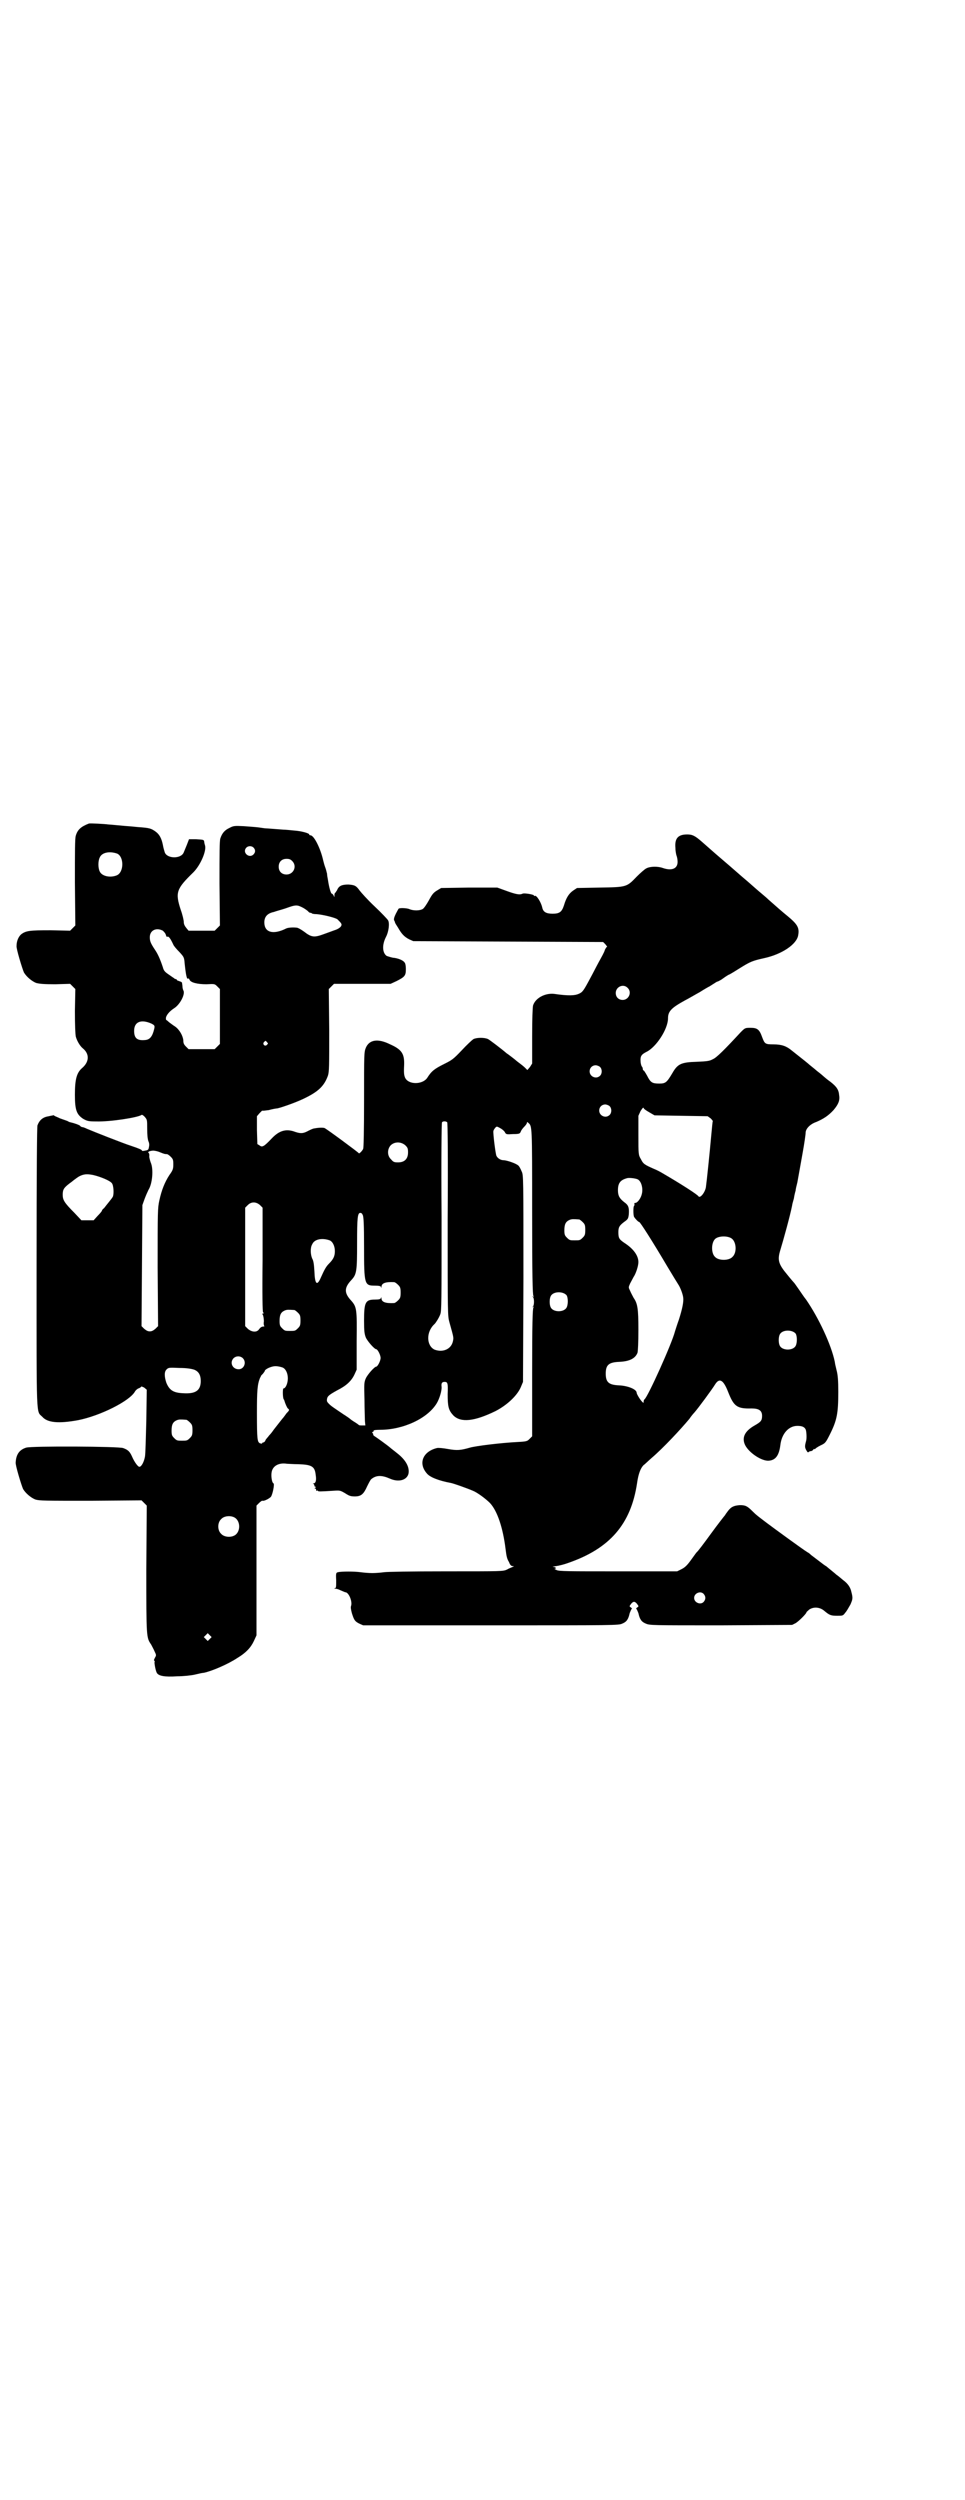 <?xml version="1.0" standalone="no"?>
<!DOCTYPE svg PUBLIC "-//W3C//DTD SVG 20010904//EN"
 "http://www.w3.org/TR/2001/REC-SVG-20010904/DTD/svg10.dtd">
<svg version="1.0" xmlns="http://www.w3.org/2000/svg"
 width="1108pt" height="2870pt" viewBox="0 0 1108 2870"
 preserveAspectRatio="xMidYMid meet">
<g transform="translate(0,2870) scale(0.5,-0.5)"
fill="#000000" stroke="none">
<path d="M204 3849 c-18 -7 -26 -14 -30 -28 -2 -6 -2 -37 -2 -107 l1 -99 -6
-6 -6 -6 -45 1 c-48 0 -56 -1 -67 -9 -6 -5 -11 -15 -11 -27 -1 -6 13 -52 17
-61 6 -10 18 -20 28 -24 8 -2 17 -3 44 -3 l34 1 6 -6 6 -6 -1 -50 c0 -35 1
-53 2 -59 3 -11 10 -22 16 -27 16 -13 15 -31 -1 -45 -13 -11 -17 -26 -17 -62
0 -35 4 -45 19 -55 9 -5 12 -6 30 -6 32 -1 96 9 104 15 1 1 4 -1 7 -4 6 -7 6
-7 6 -28 0 -14 1 -24 3 -29 2 -4 2 -9 1 -13 -1 -6 -2 -7 -9 -8 -4 -1 -7 -1 -7
0 0 2 -7 5 -25 11 -16 5 -87 33 -101 39 -4 2 -9 4 -11 4 -1 0 -4 1 -5 3 -2 2
-13 6 -22 8 -1 0 -4 1 -7 3 -3 1 -11 4 -17 6 -6 3 -12 5 -13 6 -1 1 -3 2 -3 1
-1 0 -5 -1 -10 -2 -13 -2 -21 -8 -26 -21 -1 -5 -2 -93 -2 -327 0 -354 -1 -328
13 -342 12 -14 38 -16 82 -8 51 10 119 44 131 66 1 2 5 6 8 7 3 1 6 3 6 4 0 1
3 0 7 -2 l6 -5 -1 -71 c-1 -39 -2 -76 -3 -82 -2 -12 -8 -24 -13 -24 -3 0 -11
10 -17 24 -5 11 -9 15 -20 19 -9 4 -212 5 -223 1 -16 -5 -23 -16 -24 -34 -1
-6 13 -52 17 -61 6 -10 18 -20 28 -24 9 -3 23 -3 127 -3 l117 1 6 -6 6 -6 -1
-146 c0 -157 0 -157 11 -173 2 -4 6 -11 8 -16 4 -8 4 -9 1 -14 -2 -4 -3 -6 -2
-7 1 -1 2 -2 1 -3 -1 -2 2 -19 5 -25 4 -7 17 -10 47 -8 14 0 33 2 41 4 8 2 17
4 20 4 19 4 56 20 77 34 20 12 31 24 38 39 l6 13 0 149 0 149 6 6 c3 3 7 6 8
5 3 -1 14 4 19 9 4 5 9 30 6 31 -4 2 -6 18 -4 27 3 13 16 21 35 18 3 0 15 -1
26 -1 31 -1 38 -5 40 -25 2 -12 0 -19 -5 -19 -2 0 -2 -1 0 -1 1 -1 2 -3 2 -4
0 -2 1 -3 3 -3 1 0 1 -1 -1 -2 -2 -1 -2 -2 0 -2 1 0 2 -1 2 -3 0 -2 1 -3 2 -2
1 1 2 1 2 0 0 -2 4 -2 35 0 16 1 16 1 28 -6 9 -6 13 -7 22 -7 14 0 20 5 28 23
4 8 8 16 10 17 11 9 24 9 42 1 20 -9 39 -4 43 11 3 15 -6 32 -27 48 -6 5 -13
10 -15 12 -7 6 -32 24 -37 27 -2 2 -3 3 -2 3 1 0 0 1 -1 3 -2 2 -2 3 0 3 1 0
2 1 2 3 0 1 4 2 15 2 53 0 109 26 130 61 6 10 12 29 11 38 -1 8 1 11 7 11 7 0
8 -3 7 -28 0 -29 2 -37 13 -49 17 -17 48 -14 97 10 27 14 50 36 58 55 l5 12 1
237 c0 233 0 238 -4 246 -2 5 -5 11 -7 13 -4 5 -27 13 -35 13 -6 0 -13 4 -16
10 -2 4 -8 51 -7 57 0 1 2 5 4 7 3 4 4 4 11 0 4 -2 9 -6 11 -9 3 -6 4 -6 19
-5 15 0 16 1 18 6 1 3 5 8 8 11 3 3 6 7 6 9 0 2 1 2 3 0 9 -8 9 -3 9 -204 0
-147 1 -191 3 -194 2 -2 1 -2 -1 -1 -2 1 -3 1 0 -1 3 -4 3 -18 0 -22 -3 -2 -2
-2 0 -1 2 1 3 1 1 -1 -2 -3 -3 -38 -3 -150 l0 -146 -6 -6 c-5 -5 -6 -6 -27 -7
-39 -2 -96 -9 -110 -13 -21 -6 -29 -7 -51 -3 -11 2 -22 3 -25 2 -32 -8 -43
-35 -23 -58 7 -9 28 -17 55 -22 6 -1 37 -12 51 -18 10 -4 29 -18 39 -28 17
-18 30 -57 36 -106 2 -16 3 -22 8 -30 2 -6 5 -9 8 -9 4 0 4 0 0 -2 -2 -1 -8
-3 -13 -6 -9 -4 -10 -4 -139 -4 -83 0 -135 -1 -143 -2 -7 -1 -19 -2 -27 -2 -8
0 -20 1 -27 2 -14 2 -44 2 -52 0 -4 -1 -5 -2 -4 -18 0 -16 0 -18 -3 -19 -3 0
-2 -1 2 -1 3 0 8 -2 12 -4 5 -2 9 -4 10 -4 8 0 17 -22 13 -32 -1 -3 0 -8 2
-16 5 -16 7 -19 17 -24 l9 -4 293 0 c284 0 294 0 302 4 10 4 14 10 17 24 2 5
4 10 5 10 1 0 0 1 -2 3 -4 2 -4 3 0 8 2 3 5 5 7 5 2 0 5 -2 7 -5 4 -5 4 -6 0
-8 -2 -2 -3 -3 -2 -3 1 0 3 -5 5 -10 3 -14 7 -20 17 -24 9 -4 14 -4 172 -4
l164 1 8 4 c7 4 25 22 25 25 0 1 3 3 6 6 10 7 24 6 34 -2 13 -11 16 -12 31
-12 12 0 13 0 18 7 3 3 8 12 12 19 5 12 6 14 2 29 -2 10 -8 19 -19 27 -6 5
-13 11 -15 12 -3 3 -17 14 -24 20 -1 0 -9 6 -18 13 -9 7 -16 12 -17 13 -1 1
-4 4 -8 6 -10 6 -77 55 -93 67 -21 16 -24 18 -32 26 -13 13 -17 15 -30 15 -14
-1 -20 -4 -27 -13 -3 -4 -6 -8 -7 -10 -1 -1 -16 -20 -32 -42 -16 -22 -31 -42
-33 -43 -2 -2 -8 -11 -14 -19 -8 -11 -13 -16 -21 -20 l-10 -5 -135 0 c-114 0
-137 0 -142 3 -4 2 -6 3 -4 3 5 0 2 4 -3 4 -4 0 -1 1 6 2 7 1 19 4 27 7 96 33
145 89 159 184 3 21 8 34 15 41 2 1 10 9 18 16 27 23 67 66 87 90 4 6 9 12 11
14 9 10 42 55 48 65 10 16 19 11 30 -17 13 -33 20 -39 54 -38 17 0 24 -5 24
-17 0 -11 -3 -14 -17 -22 -23 -13 -30 -28 -22 -45 9 -18 38 -37 54 -36 16 1
24 12 27 36 3 26 19 44 39 44 10 0 16 -2 19 -8 2 -4 3 -21 1 -27 -3 -11 -3
-14 0 -20 3 -5 4 -7 6 -5 1 1 3 2 5 2 2 0 5 2 6 4 1 1 2 2 2 1 0 -1 1 -1 2 0
0 1 6 5 12 8 11 5 12 6 22 26 16 32 19 48 19 97 0 26 -1 39 -4 50 -2 8 -4 17
-4 19 -8 39 -37 101 -66 143 -5 6 -12 17 -17 24 -5 7 -9 13 -10 14 -1 1 -8 9
-16 19 -21 25 -23 34 -16 57 7 23 22 77 27 102 0 2 2 9 4 16 1 7 3 15 4 18 0
3 2 11 4 19 3 17 3 16 12 67 4 22 7 43 7 47 0 9 10 20 25 25 16 7 27 14 39 27
11 13 15 22 13 34 -1 13 -6 20 -20 31 -7 5 -13 10 -14 11 -1 1 -9 8 -17 14 -8
7 -16 13 -17 14 -2 2 -13 11 -41 33 -12 10 -23 14 -42 14 -19 0 -20 1 -26 17
-6 17 -11 21 -26 21 -13 0 -13 0 -23 -10 -37 -40 -56 -59 -64 -62 -7 -4 -12
-5 -37 -6 -36 -1 -44 -5 -56 -26 -13 -22 -16 -24 -30 -24 -16 0 -20 2 -28 18
-4 7 -7 12 -8 12 -1 0 -2 2 -2 4 0 2 -1 4 -2 5 -1 1 -3 7 -3 12 -1 12 2 16 14
22 22 11 49 52 49 77 0 16 8 24 39 41 8 4 23 13 34 19 11 7 20 12 20 12 1 0 5
3 10 6 5 3 9 6 10 6 1 0 5 2 10 5 11 8 16 11 19 12 2 1 12 7 23 14 24 15 29
17 56 23 41 9 75 32 78 53 3 17 -2 25 -25 44 -10 8 -26 22 -44 38 -6 6 -20 17
-30 26 -10 9 -24 21 -30 26 -24 21 -39 34 -45 39 -6 5 -21 18 -47 41 -16 14
-22 17 -34 17 -21 0 -29 -9 -27 -31 0 -8 2 -17 3 -19 1 -3 2 -8 2 -13 0 -16
-14 -21 -34 -14 -11 4 -29 4 -38 -1 -4 -2 -14 -11 -22 -19 -23 -24 -23 -24
-85 -25 l-52 -1 -9 -6 c-10 -7 -16 -17 -21 -34 -5 -15 -10 -19 -26 -19 -15 0
-22 4 -24 15 -3 12 -13 28 -17 26 -1 -1 -2 0 -2 1 0 2 -22 6 -26 4 -6 -3 -14
-2 -36 6 l-22 8 -65 0 -64 -1 -10 -6 c-8 -5 -11 -9 -18 -22 -5 -9 -11 -18 -14
-20 -6 -4 -21 -5 -32 0 -6 2 -23 3 -24 0 0 0 -3 -5 -6 -11 -4 -8 -5 -13 -4
-15 1 -2 2 -4 2 -5 0 -1 3 -6 7 -12 8 -14 14 -21 26 -27 l9 -4 218 -1 218 -1
5 -5 c3 -4 5 -6 4 -6 -1 0 -3 -3 -5 -7 -1 -5 -8 -17 -14 -28 -6 -11 -14 -27
-19 -36 -16 -30 -18 -33 -27 -37 -9 -4 -23 -5 -57 0 -21 2 -43 -10 -48 -27 -1
-6 -2 -29 -2 -71 l0 -62 -5 -8 -6 -7 -5 5 c-3 3 -8 7 -12 10 -4 3 -8 6 -9 7
-1 1 -6 5 -10 8 -4 3 -9 7 -11 8 -14 12 -38 30 -43 33 -8 4 -26 4 -34 0 -3 -2
-15 -13 -27 -26 -19 -20 -22 -22 -40 -31 -22 -11 -29 -16 -39 -32 -11 -16 -44
-16 -51 1 -2 5 -3 10 -2 28 1 26 -5 36 -32 48 -28 14 -48 11 -56 -8 -4 -10 -4
-14 -4 -119 0 -74 -1 -111 -2 -113 -3 -6 -10 -12 -10 -10 -1 2 -74 56 -79 58
-4 1 -13 1 -23 -1 -3 0 -9 -3 -15 -6 -11 -6 -17 -6 -29 -2 -21 8 -37 3 -54
-15 -18 -19 -22 -21 -28 -16 l-5 3 -1 32 0 32 6 7 c3 3 6 6 6 6 0 -1 7 0 15 1
7 2 17 4 20 4 13 3 49 16 66 25 30 15 42 28 50 50 3 9 3 22 3 104 l-1 95 6 6
6 6 65 0 65 0 13 6 c20 10 22 13 22 28 0 7 -1 13 -3 15 -3 5 -15 10 -27 11 -5
1 -11 3 -14 4 -10 7 -11 25 -2 43 7 13 9 33 5 39 -1 2 -15 17 -31 32 -16 15
-31 32 -34 36 -8 11 -11 13 -26 14 -15 0 -22 -3 -26 -13 -2 -3 -4 -6 -4 -6 -1
0 -2 -2 -2 -5 0 -6 0 -6 -2 -1 -1 2 -3 4 -4 4 -2 0 -6 12 -9 32 -1 5 -2 11 -2
14 -1 3 -2 9 -4 14 -2 5 -4 13 -5 17 -6 27 -21 57 -29 57 -2 0 -3 1 -3 2 0 3
-19 8 -35 9 -9 1 -20 2 -24 2 -14 1 -38 3 -41 3 -2 0 -8 1 -15 2 -7 1 -22 2
-35 3 -21 1 -24 1 -33 -4 -11 -5 -17 -12 -21 -24 -2 -6 -2 -35 -2 -104 l1 -96
-6 -6 -6 -6 -30 0 -30 0 -5 6 c-4 5 -6 9 -6 14 0 4 -3 17 -7 28 -13 40 -10 48
29 86 16 16 30 48 27 61 -1 3 -2 7 -2 9 -1 5 -1 5 -19 6 l-16 0 -5 -13 c-3 -7
-6 -15 -7 -17 -6 -16 -40 -15 -44 1 -1 3 -3 10 -4 16 -3 15 -8 24 -16 30 -11
8 -14 9 -42 11 -10 1 -20 2 -22 2 -2 0 -12 1 -23 2 -11 1 -21 2 -23 2 -6 1
-41 3 -44 2z m378 -55 c5 -5 5 -11 0 -16 -10 -10 -27 5 -16 16 4 4 12 4 16 0z
m-313 -14 c16 -7 16 -43 -1 -50 -15 -6 -34 -2 -39 9 -4 8 -4 24 0 32 5 12 23
15 40 9z m402 -17 c12 -12 3 -31 -13 -31 -11 0 -18 7 -18 18 0 11 7 18 18 18
6 0 9 -1 13 -5z m26 -108 c5 -3 9 -6 11 -8 1 -2 4 -3 5 -3 2 0 3 -1 3 -1 0 -1
5 -2 11 -2 14 -1 43 -8 48 -12 9 -9 11 -11 8 -16 -2 -3 -8 -7 -15 -9 -6 -2
-16 -6 -22 -8 -24 -9 -30 -9 -48 5 -7 5 -14 9 -17 9 -10 1 -20 0 -24 -2 -30
-15 -50 -9 -50 14 0 13 7 21 22 24 5 2 17 5 26 8 25 9 27 9 42 1z m-323 -52
c3 -3 6 -6 7 -10 1 -3 2 -5 3 -4 3 2 7 -3 14 -18 1 -3 8 -11 14 -17 10 -11 11
-12 12 -26 3 -28 5 -37 8 -35 1 1 2 0 3 -2 2 -7 18 -11 39 -11 19 1 19 1 25
-5 l6 -6 0 -63 0 -63 -6 -6 -6 -6 -30 0 -30 0 -6 6 c-5 5 -6 8 -6 14 -1 11 -9
25 -19 32 -5 3 -11 8 -14 10 -3 3 -6 5 -6 5 -1 0 -1 2 -1 5 1 6 8 15 19 22 14
9 26 33 21 41 -1 2 -2 6 -2 9 0 3 -1 7 -1 8 0 2 -3 3 -6 4 -3 1 -6 2 -6 3 0 1
-1 2 -3 2 -1 0 -3 1 -3 2 -1 0 -6 4 -12 8 -9 6 -12 9 -14 17 -7 21 -12 31 -18
40 -10 15 -12 20 -12 29 0 16 15 23 30 15z m1067 -131 c11 -10 3 -28 -11 -28
-9 0 -16 6 -16 16 0 14 17 22 27 12z m-1094 -82 c8 -4 9 -5 7 -13 -4 -17 -10
-24 -20 -25 -19 -2 -26 4 -26 21 0 21 16 27 39 17z m266 -43 c3 -3 3 -3 0 -6
-4 -5 -11 1 -7 6 4 4 4 4 7 0z m765 -57 c5 -5 5 -15 0 -20 -9 -9 -24 -2 -24
10 0 8 6 14 14 14 3 0 8 -2 10 -4z m22 -90 c5 -5 5 -15 0 -20 -9 -9 -24 -2
-24 10 0 8 6 14 14 14 3 0 8 -2 10 -4z m91 -14 l12 -7 61 -1 61 -1 7 -5 c3 -3
5 -6 5 -6 -1 -1 -2 -17 -4 -36 -3 -34 -10 -102 -12 -116 -2 -12 -13 -26 -17
-21 -2 4 -41 29 -84 54 -5 3 -13 7 -18 9 -23 10 -25 12 -30 22 -6 10 -6 11 -6
55 l0 45 5 11 c4 6 6 9 7 7 0 -2 6 -6 13 -10z m-464 -23 c1 -1 2 -77 1 -223 0
-221 0 -221 4 -236 10 -36 10 -35 8 -44 -4 -18 -23 -26 -42 -19 -19 9 -20 41
0 59 3 3 10 14 13 22 3 8 3 26 3 224 -1 135 0 216 1 217 2 3 9 3 12 0z m-96
-53 c5 -5 6 -7 6 -16 0 -15 -8 -23 -23 -23 -9 0 -11 1 -16 7 -9 8 -9 23 -1 32
9 9 24 9 34 0z m-563 -16 c10 -4 11 -4 15 -4 2 0 6 -3 9 -6 5 -5 6 -7 6 -17 0
-11 -1 -14 -9 -25 -11 -17 -18 -35 -23 -58 -4 -18 -4 -25 -4 -154 l1 -135 -6
-6 c-5 -4 -8 -6 -13 -6 -5 0 -8 2 -13 6 l-6 6 1 139 1 139 5 14 c3 8 7 17 9
21 9 14 12 48 5 63 -2 6 -4 13 -3 16 0 3 -1 6 -2 6 -3 2 4 5 11 5 4 0 12 -2
16 -4z m-154 -52 c17 -4 39 -13 43 -19 4 -5 5 -25 2 -31 -2 -4 -14 -18 -20
-26 -3 -2 -5 -5 -5 -6 0 -1 -4 -6 -10 -12 l-9 -10 -14 0 -14 0 -16 17 c-24 24
-27 30 -27 42 0 12 3 16 16 26 6 4 11 9 12 9 1 1 5 4 10 7 10 5 17 6 32 3z
m1252 -11 c7 -5 11 -20 8 -32 -2 -10 -10 -21 -15 -21 -2 0 -3 -1 -2 -3 0 -2 0
-3 -1 -4 -2 -1 -2 -21 0 -25 3 -5 10 -12 12 -12 2 0 29 -42 65 -103 12 -20 23
-38 25 -41 4 -6 10 -21 11 -30 1 -9 -2 -25 -10 -50 -4 -11 -8 -24 -9 -27 -7
-28 -63 -152 -70 -156 -1 -1 -2 -3 -2 -5 0 -4 0 -4 -4 0 -4 4 -12 17 -12 20 0
8 -20 16 -40 17 -24 1 -31 7 -31 27 0 20 7 26 31 27 24 1 37 8 42 21 1 5 2 22
2 53 0 49 -2 60 -11 73 -2 4 -6 11 -8 16 -4 8 -4 8 0 17 2 4 6 11 8 15 5 7 11
25 11 34 0 14 -10 29 -29 42 -15 10 -17 12 -17 27 0 12 3 16 17 26 5 4 6 6 7
15 1 16 -1 21 -11 28 -10 8 -14 14 -14 27 0 17 6 24 22 28 6 1 22 -1 25 -4z
m-869 -58 l6 -6 0 -119 c-1 -84 0 -119 1 -121 2 -2 2 -3 0 -3 -2 0 -2 -1 0 -4
1 -3 2 -9 2 -14 -1 -6 0 -10 1 -11 1 0 0 -1 -3 -1 -3 0 -6 -2 -9 -6 -5 -8 -17
-7 -26 1 l-6 6 0 136 0 136 6 6 c8 8 19 8 28 0z m236 -23 c2 -3 3 -22 3 -73 0
-87 1 -89 25 -89 10 0 13 -1 14 -3 0 -3 1 -3 1 0 0 9 10 12 29 11 2 0 6 -3 9
-6 5 -5 6 -7 6 -18 0 -11 -1 -13 -6 -18 -3 -3 -7 -6 -9 -6 -19 -1 -29 2 -29
11 0 3 -1 3 -1 1 -1 -3 -4 -4 -14 -4 -22 0 -25 -6 -25 -49 0 -24 1 -30 4 -38
4 -9 20 -27 24 -27 3 0 10 -13 10 -20 0 -7 -7 -20 -10 -20 -4 0 -20 -18 -24
-27 -4 -9 -4 -13 -3 -49 0 -21 1 -43 1 -49 l1 -10 -7 0 c-4 0 -7 0 -8 1 -1 1
-5 4 -10 7 -5 3 -9 6 -10 7 -1 1 -8 6 -16 11 -25 17 -27 18 -33 24 -4 4 -5 6
-4 11 1 6 4 9 24 20 20 10 32 21 39 36 l5 11 0 66 c1 73 0 78 -12 92 -17 18
-17 30 0 48 12 13 13 20 13 84 0 59 1 71 8 70 2 0 4 -2 5 -5z m497 -10 c1 0 5
-3 8 -6 5 -5 6 -7 6 -18 0 -11 -1 -13 -6 -18 -6 -6 -7 -6 -18 -6 -11 0 -12 0
-18 6 -5 5 -6 7 -6 17 0 14 3 20 12 24 5 2 8 2 22 1z m349 -43 c12 -7 14 -33
3 -43 -8 -9 -32 -9 -40 0 -9 8 -9 32 0 41 7 7 27 8 37 2z m-922 -5 c7 -3 12
-13 12 -25 0 -12 -4 -19 -14 -29 -6 -6 -10 -13 -18 -31 -9 -21 -14 -16 -15 14
-1 16 -2 24 -5 29 -4 9 -5 25 0 33 5 12 23 15 40 9z m544 -126 c4 -6 4 -24 -1
-30 -7 -9 -27 -9 -34 0 -5 6 -5 24 0 30 7 9 27 9 35 0z m-625 -34 c1 0 5 -3 8
-6 5 -5 6 -7 6 -18 0 -11 -1 -13 -6 -18 -6 -6 -7 -6 -18 -6 -11 0 -12 0 -18 6
-5 5 -6 7 -6 17 0 14 3 20 12 24 5 2 8 2 22 1z m1151 -54 c4 -6 4 -24 -1 -30
-7 -9 -27 -9 -34 0 -5 6 -5 24 0 30 7 9 27 9 35 0z m-1270 -56 c10 -9 4 -26
-9 -26 -14 0 -21 15 -12 25 6 6 15 6 21 1z m92 -22 c7 -3 12 -13 12 -25 0 -11
-5 -23 -10 -23 -2 0 -2 -18 0 -24 1 -2 2 -3 2 -4 2 -7 6 -16 8 -18 4 -3 4 -4
-3 -11 -3 -4 -7 -10 -10 -13 -3 -4 -8 -10 -11 -14 -3 -4 -8 -10 -10 -13 -2 -3
-6 -8 -9 -11 -2 -3 -6 -7 -8 -10 -1 -4 -4 -6 -5 -6 -2 0 -3 -1 -3 -2 0 -1 -2
-1 -5 0 -6 3 -7 8 -7 70 0 50 1 65 7 80 1 2 2 3 2 4 0 1 2 3 5 6 2 3 4 5 4 6
0 3 9 8 17 10 7 2 15 1 24 -2z m-203 -5 c10 -4 15 -12 15 -26 0 -22 -12 -30
-41 -28 -22 1 -31 7 -38 24 -5 15 -5 26 1 31 4 4 6 4 29 3 17 0 28 -2 34 -4z
m-18 -115 c1 0 5 -3 8 -6 5 -5 6 -7 6 -18 0 -11 -1 -13 -6 -18 -6 -6 -7 -6
-18 -6 -11 0 -12 0 -18 6 -5 5 -6 7 -6 17 0 14 3 20 12 24 5 2 8 2 22 1z m113
-226 c11 -9 11 -29 0 -38 -9 -7 -26 -6 -33 2 -9 8 -9 26 0 34 7 8 24 9 33 2z
m1075 -174 c5 -6 5 -12 0 -18 -7 -8 -22 -2 -22 9 0 11 15 17 22 9z m-1134
-103 l-5 -5 -4 4 -5 5 4 4 5 5 4 -4 5 -5 -4 -4z"/>
</g>
</svg>
